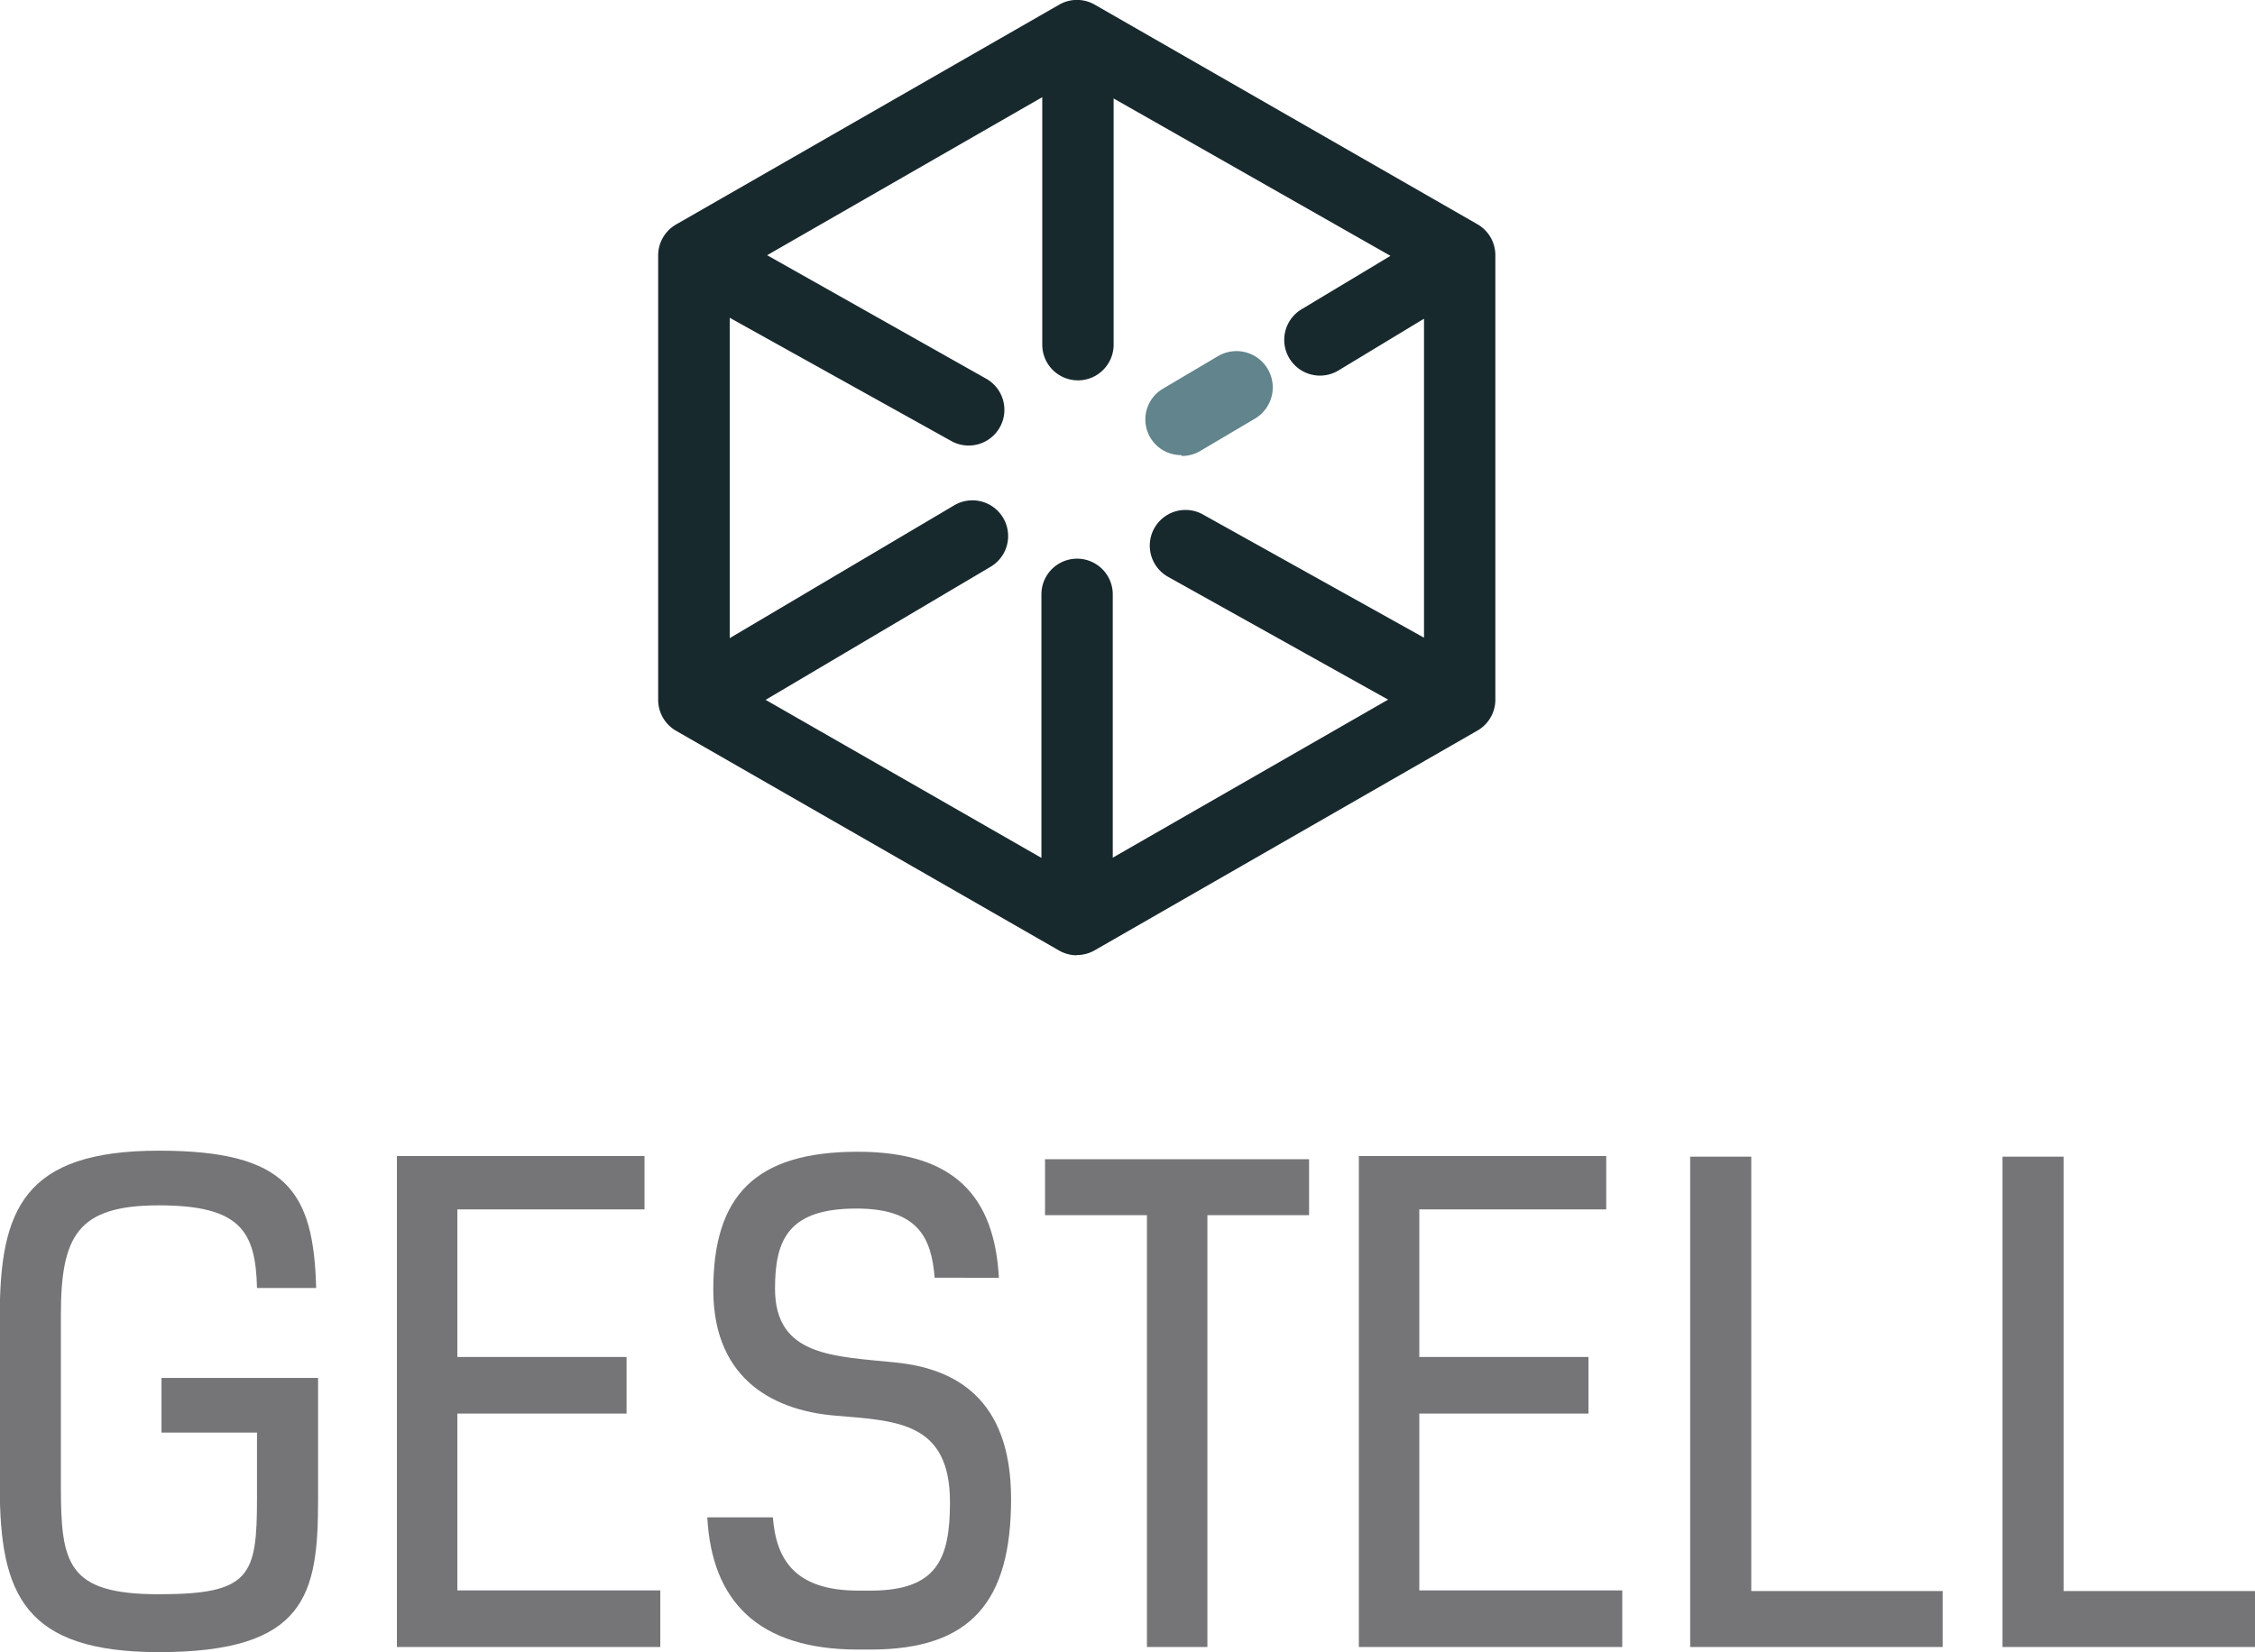 <svg id="Capa_1" data-name="Capa 1" xmlns="http://www.w3.org/2000/svg" viewBox="0 0 105.56 77.36">
  <defs>
    <style>
      .cls-1 {
        fill: #18292e;
      }

      .cls-2 {
        fill: #62848c;
      }

      .cls-3 {
        fill: #757578;
      }
    </style>
  </defs>
  <title>logo</title>
  <g>
    <path class="cls-1" d="M54.66,54.42a1.66,1.66,0,0,1-.83-0.22L35.9,43.91a1.67,1.67,0,0,1-.84-1.45V21.65a1.67,1.67,0,0,1,.84-1.45L53.83,9.91a1.67,1.67,0,0,1,1.67,0L73.41,20.19a1.67,1.67,0,0,1,.84,1.45V42.45a1.67,1.67,0,0,1-.84,1.45L55.49,54.19a1.68,1.68,0,0,1-.83.22M70.9,24.62l-4,2.42a1.67,1.67,0,0,1-1.72-2.87l4.16-2.5L56.38,14.3l0,11.53a1.67,1.67,0,1,1-3.34,0V14.24h0l-12.88,7.4,10.25,5.78a1.67,1.67,0,1,1-1.63,2.92L38.41,24.57v15l10.51-6.22a1.67,1.67,0,0,1,1.7,2.88L40.09,42.46,53,49.86h0V37.52a1.67,1.67,0,0,1,3.34,0V49.85h0l12.89-7.4h0L58.93,36.7a1.67,1.67,0,0,1,1.63-2.92l10.35,5.77V24.62h0Z" transform="translate(-4.25 -9.69)"/>
    <path class="cls-2" d="M59.54,31a1.67,1.67,0,0,1-.85-3.11l2.57-1.52A1.67,1.67,0,1,1,63,29.29l-2.57,1.52a1.67,1.67,0,0,1-.85.23" transform="translate(-4.25 -9.69)"/>
    <path class="cls-3" d="M16.28,70c-0.06-2.65-.77-3.87-4.59-3.87s-4.59,1.43-4.59,5.15v8c0,3.64.3,5.06,4.59,5.06s4.59-.86,4.59-4.5V76.77H11.81V74.21h7.33V79.9c0,4.44-.54,7.15-7.45,7.15-6.31,0-7.45-2.71-7.45-7.74v-8c0-5,1.13-7.74,7.45-7.74,6,0,7.24,1.91,7.36,6.43H16.28Z" transform="translate(-4.25 -9.69)"/>
    <polygon class="cls-3" points="30.17 54.13 30.17 56.63 21.41 56.63 21.41 63.54 29.33 63.54 29.33 66.19 21.41 66.19 21.41 74.47 30.91 74.47 30.91 77.12 18.58 77.12 18.58 54.13 30.17 54.13"/>
    <path class="cls-3" d="M48,69.5c-0.15-1.88-.8-3.22-3.66-3.22-3.19,0-3.81,1.46-3.81,3.75,0,3.19,2.77,3.16,5.66,3.46,2.65,0.27,5.39,1.58,5.39,6.38S49.72,86.93,45,86.93H44.42c-4.71,0-6.85-2.29-7.06-6.19h3.07c0.15,1.94,1,3.43,4,3.43H45c3.1,0,3.72-1.46,3.72-4.14,0-3.75-2.47-3.81-5.33-4.05-2.68-.21-5.75-1.52-5.75-5.9s1.94-6.46,6.76-6.46c4.56,0,6.4,2.12,6.61,5.9H48Z" transform="translate(-4.25 -9.69)"/>
    <polygon class="cls-3" points="56.52 56.9 56.52 77.12 53.69 77.12 53.69 56.9 48.92 56.9 48.92 54.28 61.28 54.28 61.28 56.9 56.52 56.9"/>
    <polygon class="cls-3" points="75.19 54.13 75.19 56.63 66.44 56.63 66.44 63.54 74.36 63.54 74.36 66.19 66.44 66.19 66.44 74.47 75.94 74.47 75.94 77.12 63.61 77.12 63.61 54.13 75.19 54.13"/>
    <polygon class="cls-3" points="79.12 77.12 79.12 54.16 81.98 54.16 81.98 74.5 90.94 74.5 90.94 77.12 79.12 77.12"/>
    <polygon class="cls-3" points="93.74 77.12 93.74 54.16 96.6 54.16 96.6 74.5 105.56 74.5 105.56 77.12 93.74 77.12"/>
  </g>
</svg>
